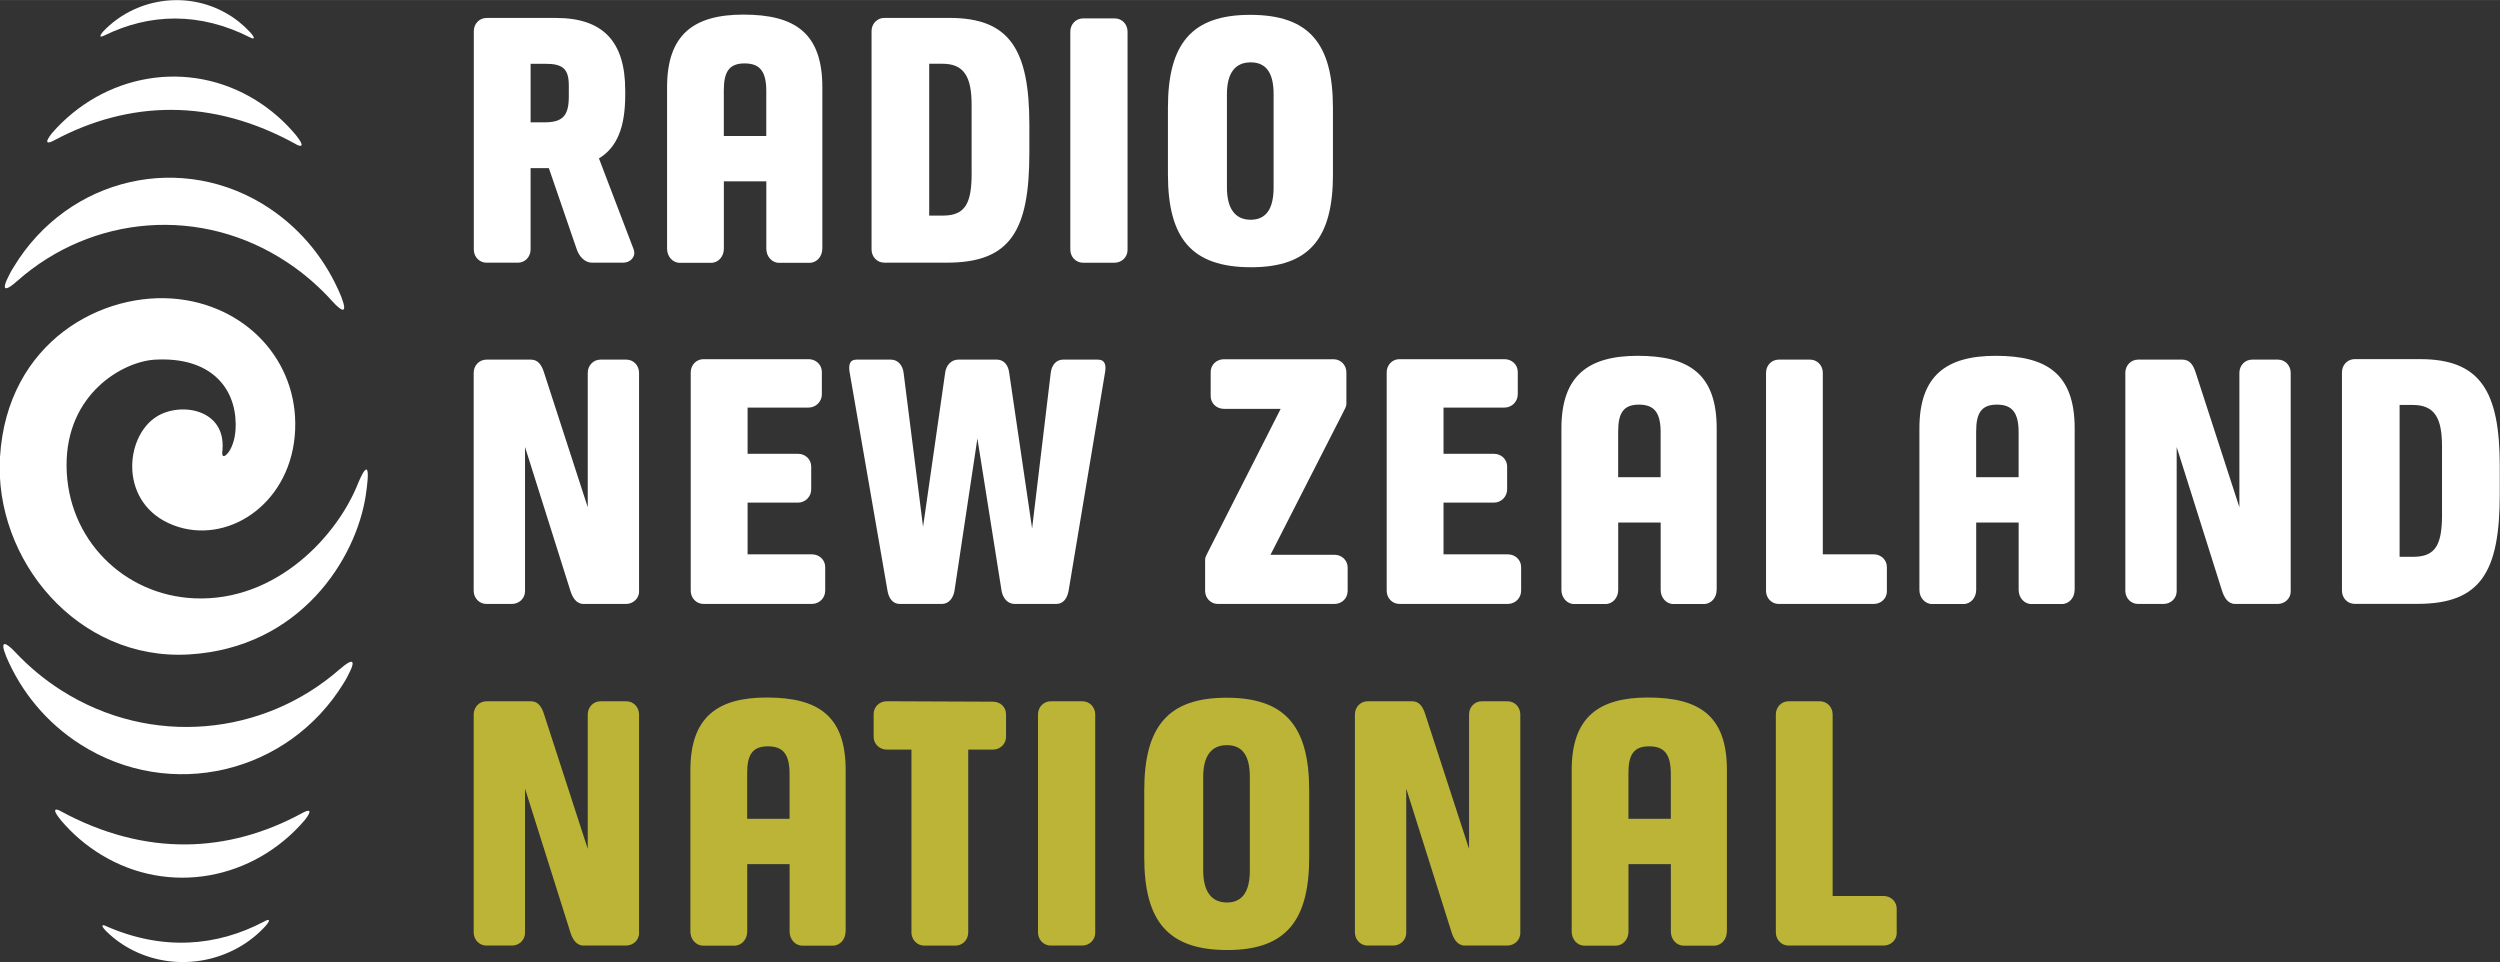 <?xml version="1.0" encoding="UTF-8"?>
<!-- Created with Inkscape (http://www.inkscape.org/) -->
<svg id="svg5405" width="17.245mm" height="6.636mm" version="1.1" viewBox="0 0 61.106 23.512" xmlns="http://www.w3.org/2000/svg" xmlns:cc="http://creativecommons.org/ns#" xmlns:dc="http://purl.org/dc/elements/1.1/" xmlns:rdf="http://www.w3.org/1999/02/22-rdf-syntax-ns#">
 <rect x="0" y="0" width="61.106" height="23.512" fill="#333333" stroke="none"/>
 <g id="layer1" transform="translate(-260.88 -503.46)">
  <path id="path156" d="m276.5 517.91v-5.34c0-0.176-0.135-0.321-0.311-0.321h-0.632c-0.176 0-0.311 0.145-0.311 0.321v3.288l-1.067-3.288c-0.052-0.166-0.135-0.321-0.321-0.321h-1.089c-0.176 0-0.311 0.145-0.311 0.321v5.33c0 0.176 0.135 0.321 0.311 0.321h0.621c0.177 0 0.323-0.135 0.323-0.311v-3.494-0.031l1.109 3.515c0.052 0.165 0.145 0.321 0.321 0.321h1.038c0.176 0 0.321-0.135 0.321-0.311" fill="#fff"/>
  <path id="path160" d="m281.05 517.9v-0.58c0-0.176-0.145-0.311-0.321-0.311h-1.576v-1.265h1.234c0.176 0 0.321-0.145 0.321-0.323v-0.559c0-0.176-0.145-0.311-0.321-0.311h-1.234v-1.13h1.492c0.176 0 0.323-0.146 0.323-0.323v-0.549c0-0.176-0.146-0.311-0.323-0.311h-2.571c-0.176 0-0.311 0.145-0.311 0.321v5.34c0 0.176 0.135 0.321 0.311 0.321h2.655c0.176 0 0.321-0.145 0.321-0.321" fill="#fff"/>
  <path id="path164" d="m287.89 512.56c0.031-0.176 0-0.311-0.176-0.311h-0.85c-0.176 0-0.28 0.145-0.301 0.321l-0.456 3.806-0.56-3.806c-0.02-0.176-0.124-0.321-0.3-0.321h-0.944c-0.176 0-0.301 0.145-0.321 0.321l-0.54 3.764-0.476-3.764c-0.021-0.176-0.135-0.321-0.311-0.321h-0.84c-0.176 0-0.198 0.145-0.166 0.321l0.924 5.33c0.03 0.176 0.124 0.321 0.3 0.321h1.026c0.176 0 0.28-0.145 0.311-0.321l0.56-3.723 0.591 3.723c0.031 0.176 0.145 0.321 0.321 0.321h1.016c0.176 0 0.27-0.145 0.301-0.321l0.891-5.34z" fill="#fff"/>
  <path id="path168" d="m293.82 517.91v-0.58c0-0.176-0.145-0.311-0.321-0.311h-1.565l1.772-3.474c0.031-0.072 0.083-0.135 0.083-0.217v-0.767c0-0.176-0.135-0.321-0.311-0.321h-2.685c-0.176 0-0.321 0.135-0.321 0.311v0.59c0 0.176 0.145 0.311 0.321 0.311h1.39l-1.764 3.474c-0.031 0.072-0.083 0.135-0.083 0.217v0.757c0 0.176 0.135 0.321 0.311 0.321h2.851c0.176 0 0.321-0.135 0.321-0.311" fill="#fff"/>
  <path id="path172" d="m298.06 517.9v-0.58c0-0.176-0.145-0.311-0.321-0.311h-1.576v-1.265h1.234c0.176 0 0.321-0.145 0.321-0.323v-0.559c0-0.176-0.145-0.311-0.321-0.311h-1.234v-1.13h1.492c0.177 0 0.323-0.146 0.323-0.323v-0.549c0-0.176-0.145-0.311-0.323-0.311h-2.571c-0.176 0-0.31 0.145-0.31 0.321v5.34c0 0.176 0.134 0.321 0.31 0.321h2.655c0.176 0 0.321-0.145 0.321-0.321" fill="#fff"/>
  <path id="path176" d="m302.84 517.88v-3.95c0-1.327-0.674-1.774-1.929-1.774-1.214 0-1.866 0.487-1.866 1.774v3.95c0 0.186 0.135 0.343 0.311 0.343h0.767c0.176 0 0.31-0.156 0.31-0.343v-1.649h1.038v1.649c0 0.186 0.135 0.343 0.311 0.343h0.746c0.176 0 0.311-0.156 0.311-0.343m-1.369-2.757h-1.038v-1.12c0-0.456 0.135-0.654 0.509-0.654s0.529 0.198 0.529 0.674v1.1z" fill="#fff"/>
  <path id="path180" d="m307 517.91v-0.591c0-0.176-0.145-0.311-0.321-0.311h-1.245v-4.438c0-0.176-0.135-0.321-0.311-0.321h-0.767c-0.176 0-0.31 0.145-0.31 0.321v5.33c0 0.176 0.134 0.321 0.31 0.321h2.324c0.176 0 0.321-0.135 0.321-0.311" fill="#fff"/>
  <path id="path184" d="m311.59 517.88v-3.95c0-1.327-0.674-1.774-1.929-1.774-1.214 0-1.866 0.487-1.866 1.774v3.95c0 0.186 0.135 0.343 0.311 0.343h0.767c0.176 0 0.31-0.156 0.31-0.343v-1.649h1.038v1.649c0 0.186 0.135 0.343 0.311 0.343h0.746c0.176 0 0.311-0.156 0.311-0.343m-1.369-2.757h-1.038v-1.12c0-0.456 0.135-0.654 0.509-0.654 0.372 0 0.529 0.198 0.529 0.674v1.1z" fill="#fff"/>
  <path id="path188" d="m316.87 517.91v-5.34c0-0.176-0.135-0.321-0.311-0.321h-0.632c-0.176 0-0.311 0.145-0.311 0.321v3.288l-1.067-3.288c-0.052-0.166-0.135-0.321-0.321-0.321h-1.089c-0.176 0-0.311 0.145-0.311 0.321v5.33c0 0.176 0.135 0.321 0.311 0.321h0.623c0.176 0 0.321-0.135 0.321-0.311v-3.494-0.031l1.109 3.515c0.052 0.165 0.145 0.321 0.321 0.321h1.038c0.176 0 0.321-0.135 0.321-0.311" fill="#fff"/>
  <path id="path192" d="m321.98 515.54v-0.696c0-1.84-0.487-2.607-1.95-2.607h-1.596c-0.176 0-0.311 0.145-0.311 0.321v5.34c0 0.176 0.135 0.321 0.311 0.321h1.535c1.545 0 2.011-0.777 2.011-2.679m-1.41 0.479c0 0.738-0.145 1.05-0.705 1.05h-0.333v-3.712h0.321c0.53 0 0.716 0.312 0.716 1.009v1.654z" fill="#fff"/>
  <path id="path196" d="m276.37 509.56-0.85-2.229c0.445-0.27 0.642-0.767 0.642-1.55v-0.115c0-1.186-0.539-1.768-1.69-1.768h-1.7c-0.177 0-0.311 0.145-0.311 0.321v5.34c0 0.176 0.134 0.321 0.311 0.321h0.766c0.176 0 0.311-0.145 0.311-0.321v-1.991h0.446l0.684 1.991c0.062 0.176 0.198 0.321 0.374 0.321h0.757c0.176 0 0.321-0.145 0.259-0.321m-1.586-3.737c0 0.47-0.156 0.627-0.591 0.627h-0.343v-1.431h0.364c0.425 0 0.57 0.125 0.57 0.532v0.271z" fill="#fff"/>
  <path id="path200" d="m280.98 509.54v-3.95c0-1.327-0.674-1.774-1.929-1.774-1.214 0-1.866 0.487-1.866 1.774v3.95c0 0.186 0.135 0.343 0.311 0.343h0.766c0.177 0 0.311-0.156 0.311-0.343v-1.649h1.038v1.649c0 0.186 0.135 0.343 0.311 0.343h0.746c0.176 0 0.311-0.156 0.311-0.343m-1.369-2.757h-1.038v-1.12c0-0.456 0.135-0.654 0.509-0.654s0.529 0.198 0.529 0.674v1.1z" fill="#fff"/>
  <path id="path204" d="m286.04 507.2v-0.696c0-1.84-0.487-2.607-1.95-2.607h-1.596c-0.176 0-0.311 0.145-0.311 0.321v5.34c0 0.176 0.135 0.321 0.311 0.321h1.535c1.545 0 2.011-0.777 2.011-2.679m-1.41 0.479c0 0.738-0.145 1.05-0.705 1.05h-0.333v-3.712h0.321c0.529 0 0.716 0.312 0.716 1.009v1.654z" fill="#fff"/>
  <path id="path208" d="m288.44 509.57v-5.34c0-0.176-0.135-0.321-0.311-0.321h-0.777c-0.176 0-0.311 0.145-0.311 0.321v5.33c0 0.176 0.135 0.321 0.311 0.321h0.767c0.176 0 0.321-0.135 0.321-0.311" fill="#fff"/>
  <path id="path212" d="m293.46 507.72v-1.627c0-1.566-0.58-2.271-2.022-2.271-1.43 0-2.011 0.705-2.011 2.271v1.627c0 1.566 0.581 2.271 2.033 2.271 1.421 0 2.001-0.705 2.001-2.271m-1.451 0.321c0 0.497-0.166 0.789-0.56 0.789s-0.581-0.291-0.581-0.789v-2.281c0-0.497 0.188-0.777 0.581-0.777s0.56 0.28 0.56 0.777v2.281z" fill="#fff"/>
  <path id="path216" d="m266.47 514.51c0.105-0.16 0.174-0.381 0.171-0.686-6e-3 -0.884-0.608-1.651-1.975-1.574-0.777 0.044-2.175 0.83-2.159 2.603 0.015 1.788 1.4 3.151 3.116 3.23 2.021 0.092 3.515-1.541 4.016-2.828 0 0 0.361-0.895 0.181 0.31-0.233 1.549-1.599 3.729-4.321 3.89-2.73 0.161-4.77-2.325-4.619-4.824 0.17-2.825 2.521-4.082 4.381-3.859 1.752 0.212 2.982 1.64 2.822 3.355-0.159 1.699-1.68 2.659-2.961 2.171-1.337-0.509-1.21-2.155-0.414-2.656 0.58-0.365 1.691-0.189 1.61 0.807l-2e-3 0.024c-0.026 0.179 0.054 0.168 0.152 0.036m-4.12 8.769c2.087 1.136 4.12 1.036 5.925 0.051l0.029-0.015 0.014-7e-3 0.013-6e-3c0.098-0.045 0.2-0.054 2e-3 0.201-1.248 1.462-3.319 1.861-4.982 0.846-0.378-0.23-0.705-0.515-0.98-0.84l-0.026-0.034c-0.21-0.261-0.089-0.249 6e-3 -0.196m5.781-16.285c-2.076-1.155-4.111-1.073-5.925-0.104l-0.028 0.015-0.015 6e-3 -0.013 7e-3c-0.098 0.044-0.2 0.051-1e-3 -0.201 1.261-1.452 3.336-1.833 4.991-0.804 0.375 0.234 0.701 0.521 0.973 0.849l0.026 0.034c0.207 0.264 0.086 0.25-9e-3 0.198m-1.12-2.611c-1.252-0.64-2.479-0.594-3.572-0.058l-0.018 7e-3 -0.016 8e-3c-0.059 0.025-0.12 0.03-1e-3 -0.111 0.761-0.802 2.013-1.014 3.01-0.444 0.226 0.129 0.422 0.289 0.588 0.47l0.015 0.018c0.125 0.146 0.052 0.139-5e-3 0.11m0.463 4.174c0.809 0.541 1.4 1.304 1.75 2.161 0.17 0.448-1e-3 0.347-0.214 0.113-0.32-0.356-0.682-0.674-1.089-0.946-2.123-1.42-4.801-1.165-6.616 0.44l-0.011 9e-3c-0.244 0.219-0.429 0.297-0.172-0.186l0.034-0.064c0.019-0.034 0.039-0.065 0.059-0.098 1.337-2.206 4.14-2.846 6.26-1.429m-4.011 17.536c1.387 0.613 2.716 0.505 3.88-0.113l0.035-0.018c0.062-0.029 0.13-0.037 6e-3 0.116-0.789 0.884-2.138 1.166-3.248 0.614-0.25-0.125-0.471-0.284-0.657-0.468l-0.018-0.018c-0.142-0.149-0.062-0.144 1e-3 -0.115m-0.614-4.434c-0.835-0.532-1.45-1.288-1.814-2.143-0.179-0.444-2e-3 -0.347 0.217-0.115 0.333 0.354 0.706 0.667 1.127 0.935 2.192 1.395 4.947 1.111 6.803-0.515l0.013-9e-3c0.25-0.221 0.44-0.302 0.179 0.184l-0.035 0.065c-0.019 0.034-0.039 0.066-0.059 0.099-1.363 2.221-4.241 2.893-6.431 1.499" fill="#fff"/>
  <path id="path220" d="m276.5 526.26v-5.339c0-0.176-0.135-0.321-0.311-0.321h-0.632c-0.176 0-0.311 0.145-0.311 0.321v3.286l-1.067-3.286c-0.051-0.166-0.135-0.321-0.321-0.321h-1.089c-0.176 0-0.311 0.145-0.311 0.321v5.329c0 0.176 0.135 0.321 0.311 0.321h0.623c0.176 0 0.321-0.135 0.321-0.311v-3.494-0.031l1.109 3.515c0.052 0.165 0.146 0.321 0.321 0.321h1.038c0.176 0 0.321-0.135 0.321-0.311" fill="#bbb436"/>
  <path id="path224" d="m281.55 526.23v-3.95c0-1.327-0.674-1.772-1.929-1.772-1.212 0-1.866 0.487-1.866 1.772v3.95c0 0.186 0.135 0.343 0.311 0.343h0.767c0.176 0 0.311-0.156 0.311-0.343v-1.649h1.036v1.649c0 0.186 0.135 0.343 0.311 0.343h0.746c0.176 0 0.311-0.156 0.311-0.343m-1.369-2.757h-1.036v-1.12c0-0.456 0.135-0.652 0.507-0.652 0.374 0 0.529 0.196 0.529 0.674v1.099z" fill="#bbb436"/>
  <path id="path228" d="m285.47 521.47v-0.549c0-0.188-0.145-0.311-0.321-0.311l-2.594-0.011c-0.176 0-0.321 0.135-0.321 0.311v0.56c0 0.176 0.145 0.311 0.321 0.311h0.603v4.468c0 0.176 0.135 0.323 0.311 0.323h0.766c0.176 0 0.311-0.146 0.311-0.323v-4.468h0.603c0.176 0 0.321-0.135 0.321-0.311" fill="#bbb436"/>
  <path id="path232" d="m287.65 526.26v-5.339c0-0.176-0.135-0.321-0.311-0.321h-0.777c-0.176 0-0.311 0.145-0.311 0.321v5.329c0 0.176 0.135 0.321 0.311 0.321h0.767c0.176 0 0.321-0.135 0.321-0.311" fill="#bbb436"/>
  <path id="path236" d="m292.88 524.41v-1.627c0-1.565-0.58-2.27-2.021-2.27-1.431 0-2.011 0.705-2.011 2.27v1.627c0 1.565 0.58 2.27 2.031 2.27 1.421 0 2.001-0.705 2.001-2.27m-1.451 0.321c0 0.497-0.166 0.787-0.56 0.787s-0.58-0.29-0.58-0.787v-2.28c0-0.499 0.186-0.779 0.58-0.779s0.56 0.28 0.56 0.779v2.28z" fill="#bbb436"/>
  <path id="path240" d="m298.04 526.26v-5.339c0-0.176-0.135-0.321-0.311-0.321h-0.632c-0.176 0-0.31 0.145-0.31 0.321v3.286l-1.069-3.286c-0.051-0.166-0.135-0.321-0.321-0.321h-1.089c-0.176 0-0.311 0.145-0.311 0.321v5.329c0 0.176 0.135 0.321 0.311 0.321h0.623c0.176 0 0.321-0.135 0.321-0.311v-3.494-0.031l1.109 3.515c0.052 0.165 0.146 0.321 0.323 0.321h1.036c0.176 0 0.321-0.135 0.321-0.311" fill="#bbb436"/>
  <path id="path244" d="m303.09 526.23v-3.95c0-1.327-0.674-1.772-1.929-1.772-1.212 0-1.865 0.487-1.865 1.772v3.95c0 0.186 0.134 0.343 0.31 0.343h0.767c0.176 0 0.311-0.156 0.311-0.343v-1.649h1.036v1.649c0 0.186 0.135 0.343 0.311 0.343h0.746c0.176 0 0.311-0.156 0.311-0.343m-1.369-2.757h-1.036v-1.12c0-0.456 0.135-0.652 0.507-0.652 0.374 0 0.529 0.196 0.529 0.674v1.099z" fill="#bbb436"/>
  <path id="path248" d="m307.24 526.26v-0.591c0-0.176-0.145-0.31-0.321-0.31h-1.245v-4.438c0-0.176-0.135-0.321-0.311-0.321h-0.767c-0.176 0-0.31 0.145-0.31 0.321v5.329c0 0.176 0.134 0.321 0.31 0.321h2.324c0.176 0 0.321-0.135 0.321-0.311" fill="#bbb436"/>
 </g>
</svg>
